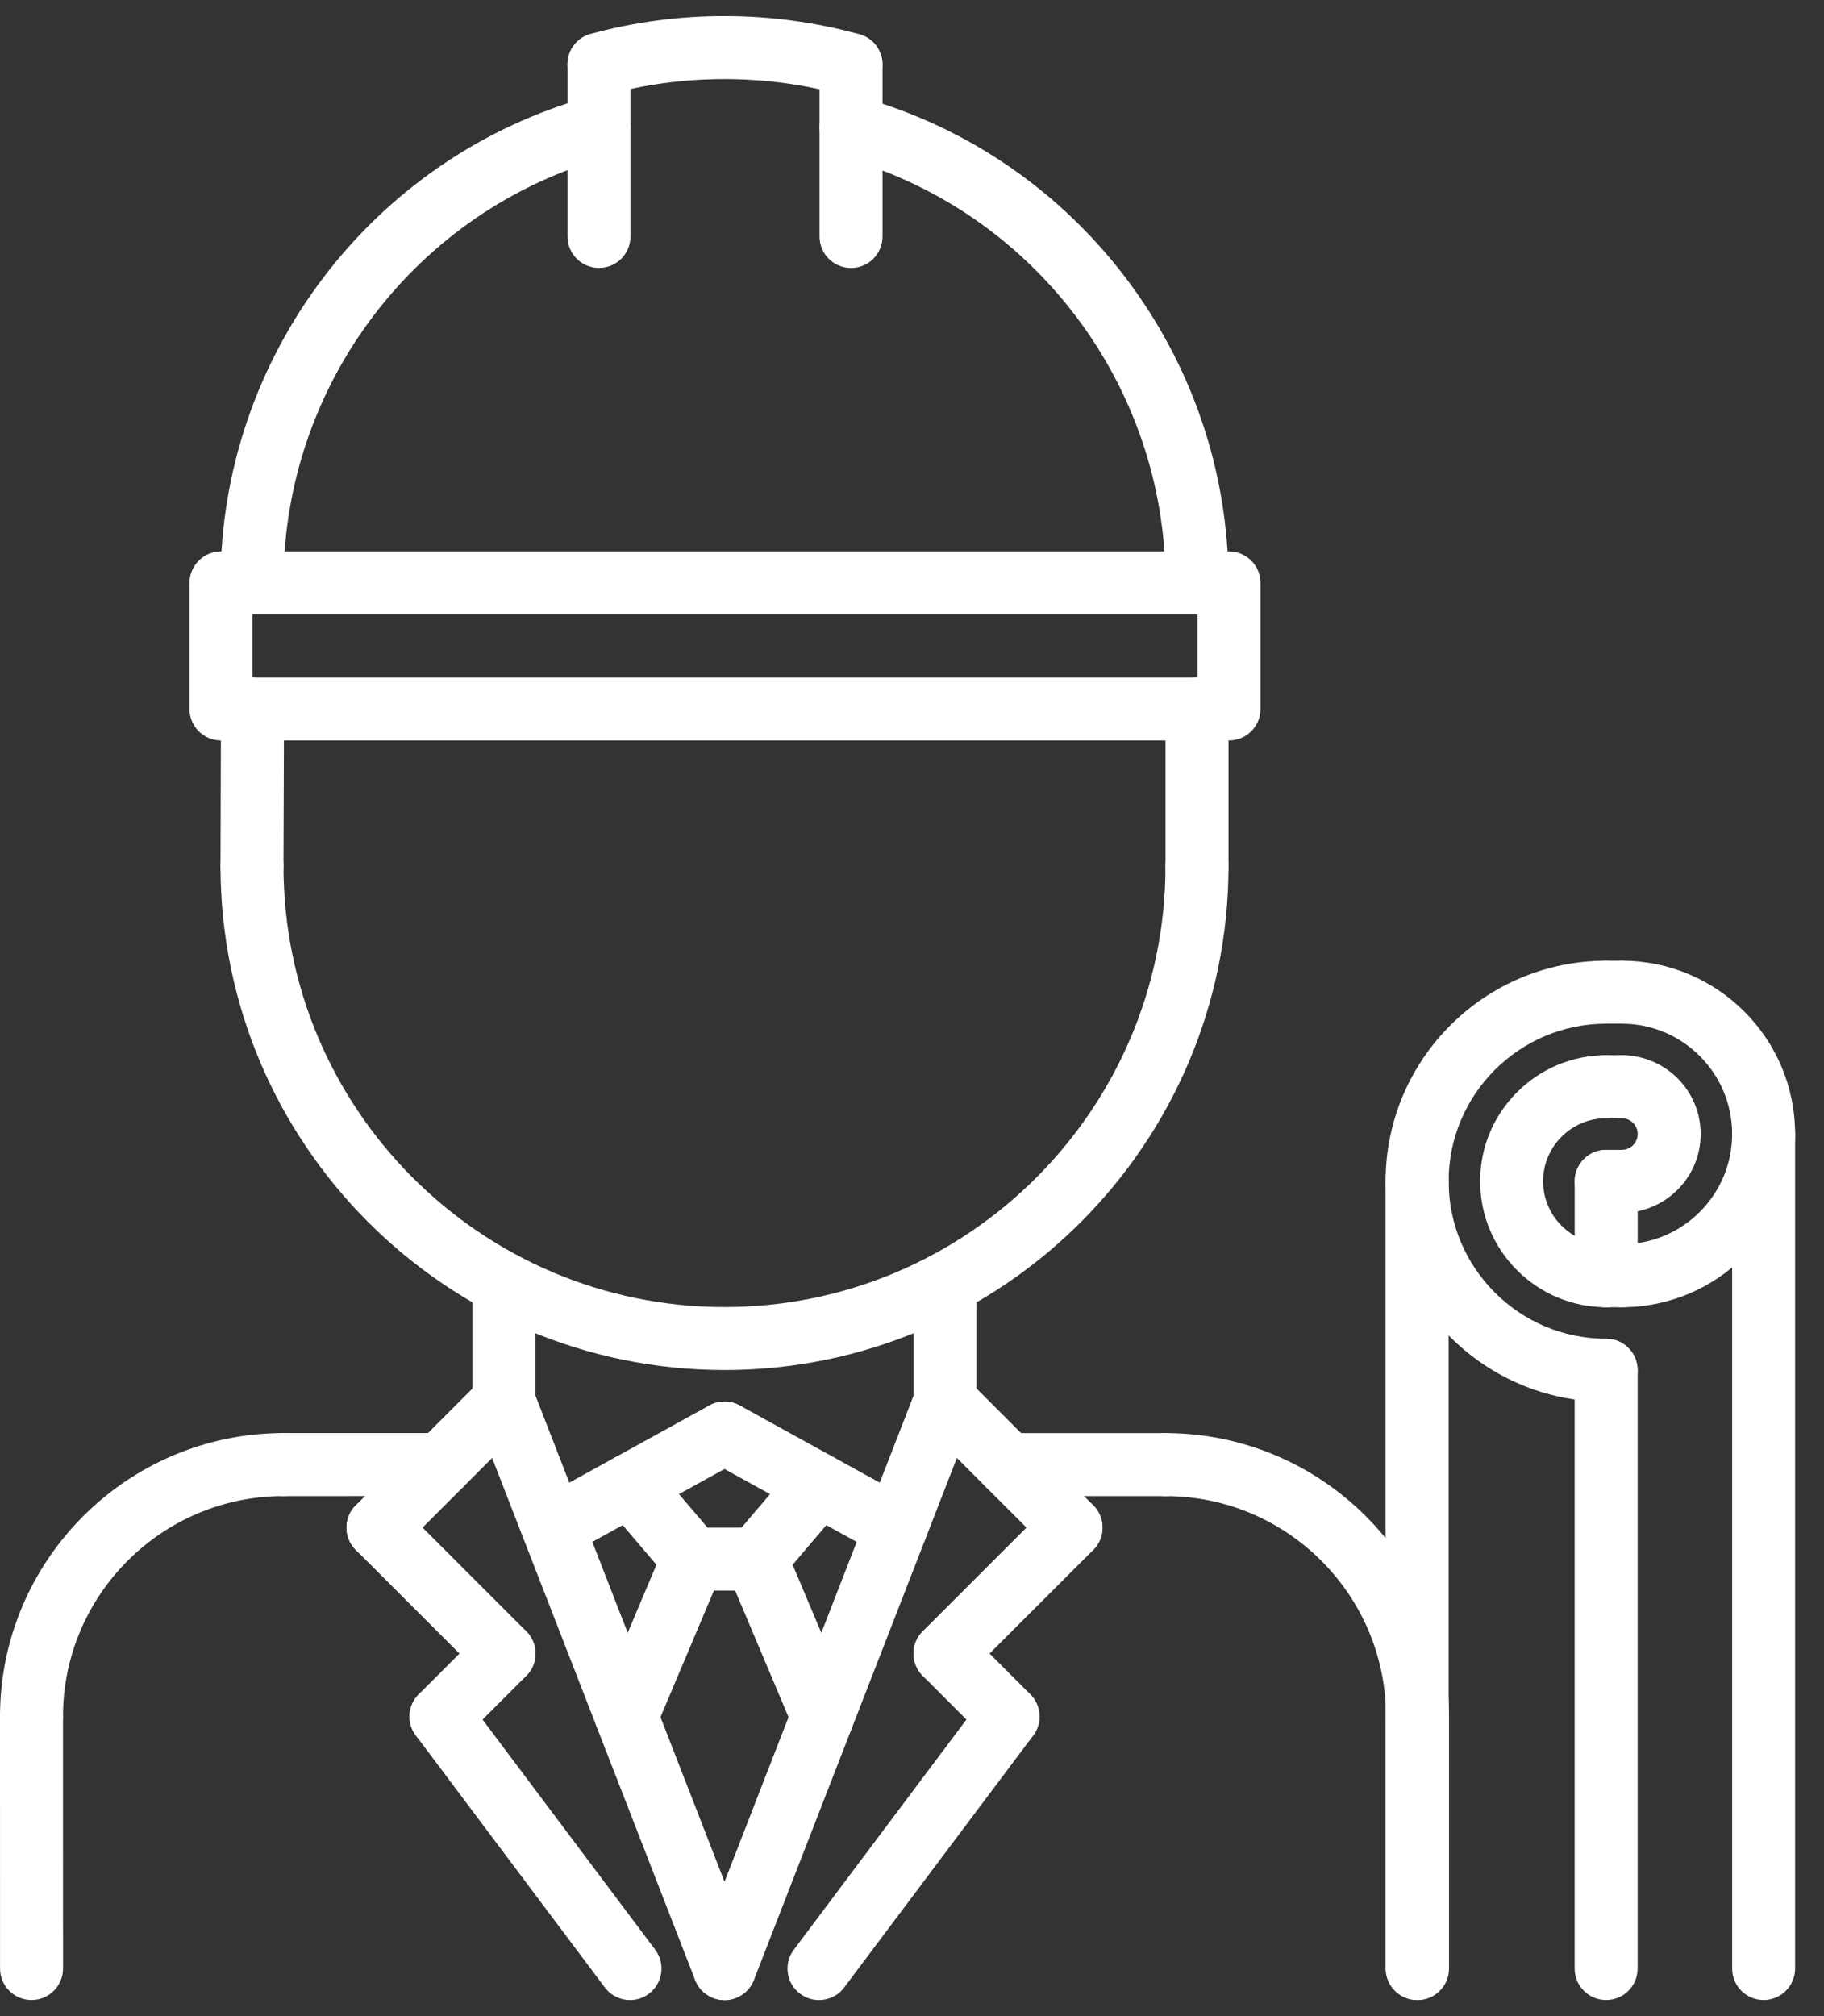 <svg width="38" height="42" viewBox="0 0 38 42" fill="none" xmlns="http://www.w3.org/2000/svg">
<rect x="0" y="0" width="38" height="42" fill="#333333" stroke="none"/>
<path d="M0.656 36.417C0.293 36.417 0 36.124 0 35.761C0 32.504 2.65 29.854 5.908 29.854C6.27 29.854 6.564 30.147 6.564 30.51C6.564 30.873 6.27 31.166 5.908 31.166C3.374 31.166 1.312 33.227 1.312 35.761C1.312 36.124 1.019 36.417 0.656 36.417Z" fill="white"/>
<path d="M29.531 36.417C29.168 36.417 28.875 36.124 28.875 35.761C28.875 33.228 26.814 31.167 24.281 31.167C23.918 31.167 23.625 30.874 23.625 30.511C23.625 30.148 23.918 29.855 24.281 29.855C27.538 29.855 30.188 32.504 30.188 35.761C30.188 36.124 29.894 36.417 29.531 36.417Z" fill="white"/>
<path d="M5.908 31.167C5.545 31.167 5.251 30.873 5.251 30.51C5.251 30.148 5.545 29.854 5.908 29.854L9.188 29.854C9.551 29.854 9.845 30.147 9.845 30.51C9.845 30.872 9.551 31.166 9.188 31.166L5.908 31.167Z" fill="white"/>
<path d="M0.657 41.665C0.295 41.665 0.001 41.372 0.001 41.009L0 35.762C0 35.4 0.293 35.105 0.656 35.105C1.018 35.105 1.312 35.399 1.312 35.762L1.313 41.009C1.313 41.371 1.02 41.665 0.657 41.665Z" fill="white"/>
<path d="M29.531 41.665C29.168 41.665 28.875 41.372 28.875 41.009V35.761C28.875 35.398 29.168 35.105 29.531 35.105C29.894 35.105 30.188 35.398 30.188 35.761V41.009C30.188 41.372 29.894 41.665 29.531 41.665Z" fill="white"/>
<path d="M10.5 29.853C10.137 29.853 9.844 29.56 9.844 29.197V26.75C9.844 26.387 10.137 26.094 10.5 26.094C10.863 26.094 11.156 26.387 11.156 26.75V29.197C11.156 29.56 10.863 29.853 10.5 29.853Z" fill="white"/>
<path d="M19.688 29.853C19.325 29.853 19.031 29.56 19.031 29.197V26.75C19.031 26.387 19.325 26.094 19.688 26.094C20.05 26.094 20.344 26.387 20.344 26.75V29.197C20.344 29.56 20.05 29.853 19.688 29.853Z" fill="white"/>
<path d="M15.094 28.541C9.304 28.541 4.594 23.831 4.594 18.041C4.594 17.678 4.887 17.385 5.25 17.385C5.613 17.385 5.906 17.678 5.906 18.041C5.906 23.107 10.027 27.229 15.094 27.229C20.16 27.229 24.281 23.107 24.281 18.041C24.281 17.678 24.575 17.385 24.938 17.385C25.3 17.385 25.594 17.678 25.594 18.041C25.594 23.831 20.883 28.541 15.094 28.541Z" fill="white"/>
<path d="M5.25 18.697C5.249 18.697 5.249 18.697 5.248 18.697C4.885 18.696 4.592 18.401 4.594 18.039L4.604 14.768C4.606 14.405 4.899 14.113 5.261 14.113H5.262C5.625 14.115 5.918 14.409 5.917 14.771L5.906 18.043C5.905 18.405 5.612 18.697 5.25 18.697Z" fill="white"/>
<path d="M24.938 18.697C24.575 18.697 24.281 18.404 24.281 18.041V14.77C24.281 14.407 24.575 14.113 24.938 14.113C25.3 14.113 25.594 14.407 25.594 14.77V18.041C25.594 18.404 25.3 18.697 24.938 18.697Z" fill="white"/>
<path d="M11.522 32.48C11.29 32.48 11.066 32.357 10.946 32.141C10.771 31.823 10.886 31.423 11.204 31.249L14.776 29.279C15.094 29.104 15.493 29.22 15.668 29.537C15.843 29.854 15.727 30.254 15.41 30.428L11.838 32.398C11.738 32.454 11.629 32.48 11.522 32.48Z" fill="white"/>
<path d="M18.665 32.479C18.558 32.479 18.449 32.453 18.349 32.398L14.777 30.428C14.46 30.253 14.344 29.854 14.519 29.536C14.695 29.22 15.093 29.104 15.411 29.278L18.983 31.248C19.3 31.424 19.415 31.823 19.241 32.14C19.121 32.357 18.897 32.479 18.665 32.479Z" fill="white"/>
<path d="M7.875 32.48C7.707 32.48 7.539 32.416 7.411 32.288C7.155 32.031 7.155 31.616 7.411 31.36L10.036 28.733C10.293 28.477 10.707 28.477 10.964 28.733C11.221 28.99 11.221 29.405 10.964 29.661L8.339 32.288C8.211 32.416 8.043 32.48 7.875 32.48Z" fill="white"/>
<path d="M10.5 35.103C10.332 35.103 10.164 35.039 10.036 34.911L7.411 32.287C7.155 32.031 7.155 31.616 7.411 31.359C7.668 31.103 8.083 31.103 8.339 31.359L10.964 33.983C11.221 34.24 11.221 34.654 10.964 34.911C10.836 35.04 10.668 35.103 10.5 35.103Z" fill="white"/>
<path d="M9.188 36.416C9.02 36.416 8.852 36.352 8.724 36.224C8.467 35.967 8.467 35.553 8.724 35.296L10.036 33.983C10.293 33.727 10.707 33.727 10.964 33.983C11.221 34.24 11.221 34.655 10.964 34.911L9.652 36.224C9.524 36.352 9.356 36.416 9.188 36.416Z" fill="white"/>
<path d="M13.126 41.666C12.926 41.666 12.729 41.575 12.6 41.403L8.663 36.153C8.445 35.864 8.504 35.452 8.794 35.235C9.083 35.017 9.494 35.076 9.712 35.367L13.65 40.617C13.867 40.906 13.808 41.317 13.518 41.535C13.401 41.623 13.263 41.666 13.126 41.666Z" fill="white"/>
<path d="M15.094 41.666C14.831 41.666 14.583 41.507 14.482 41.248L9.888 29.435C9.757 29.097 9.925 28.717 10.262 28.586C10.599 28.454 10.98 28.622 11.111 28.959L15.705 40.772C15.836 41.11 15.669 41.49 15.331 41.621C15.253 41.652 15.173 41.666 15.094 41.666Z" fill="white"/>
<path d="M22.313 32.48C22.145 32.48 21.977 32.416 21.849 32.288L19.224 29.661C18.967 29.405 18.967 28.99 19.224 28.733C19.48 28.477 19.895 28.477 20.152 28.733L22.777 31.36C23.033 31.616 23.033 32.031 22.777 32.288C22.649 32.416 22.481 32.48 22.313 32.48Z" fill="white"/>
<path d="M19.688 35.103C19.52 35.103 19.352 35.039 19.224 34.911C18.967 34.654 18.967 34.24 19.224 33.983L21.849 31.359C22.105 31.103 22.52 31.103 22.777 31.359C23.033 31.616 23.033 32.031 22.777 32.287L20.152 34.911C20.024 35.04 19.856 35.103 19.688 35.103Z" fill="white"/>
<path d="M21 36.416C20.832 36.416 20.664 36.352 20.536 36.224L19.224 34.911C18.967 34.655 18.967 34.24 19.224 33.983C19.48 33.727 19.895 33.727 20.152 33.983L21.464 35.296C21.721 35.553 21.721 35.967 21.464 36.224C21.336 36.352 21.168 36.416 21 36.416Z" fill="white"/>
<path d="M17.062 41.666C16.925 41.666 16.787 41.623 16.669 41.535C16.379 41.318 16.32 40.906 16.538 40.617L20.475 35.367C20.693 35.077 21.104 35.019 21.393 35.235C21.683 35.453 21.742 35.864 21.525 36.154L17.587 41.404C17.459 41.576 17.262 41.666 17.062 41.666Z" fill="white"/>
<path d="M15.094 41.667C15.015 41.667 14.935 41.653 14.857 41.622C14.518 41.491 14.351 41.111 14.483 40.773L19.077 28.961C19.208 28.623 19.589 28.455 19.926 28.587C20.264 28.719 20.431 29.099 20.299 29.436L15.706 41.249C15.605 41.508 15.357 41.667 15.094 41.667Z" fill="white"/>
<path d="M24.281 31.167H21C20.637 31.167 20.344 30.874 20.344 30.511C20.344 30.148 20.637 29.855 21 29.855H24.281C24.644 29.855 24.938 30.148 24.938 30.511C24.938 30.874 24.644 31.167 24.281 31.167Z" fill="white"/>
<path d="M13.052 36.416C12.967 36.416 12.88 36.4 12.797 36.364C12.463 36.223 12.307 35.838 12.448 35.504L13.833 32.224C13.974 31.89 14.36 31.734 14.693 31.875C15.027 32.016 15.183 32.402 15.042 32.735L13.657 36.015C13.55 36.266 13.308 36.416 13.052 36.416Z" fill="white"/>
<path d="M17.135 36.416C16.88 36.416 16.637 36.266 16.531 36.015L15.146 32.734C15.005 32.4 15.161 32.015 15.495 31.874C15.828 31.733 16.213 31.889 16.355 32.223L17.74 35.505C17.881 35.839 17.725 36.223 17.391 36.364C17.307 36.4 17.221 36.416 17.135 36.416Z" fill="white"/>
<path d="M15.75 33.136H14.438C14.075 33.136 13.781 32.842 13.781 32.48C13.781 32.117 14.075 31.823 14.438 31.823H15.75C16.113 31.823 16.406 32.117 16.406 32.48C16.406 32.842 16.113 33.136 15.75 33.136Z" fill="white"/>
<path d="M15.75 33.136C15.6 33.136 15.448 33.085 15.325 32.979C15.049 32.745 15.016 32.33 15.252 32.054L16.564 30.514C16.799 30.236 17.213 30.204 17.489 30.44C17.765 30.674 17.798 31.089 17.562 31.365L16.25 32.906C16.12 33.058 15.935 33.136 15.75 33.136Z" fill="white"/>
<path d="M14.438 33.136C14.253 33.136 14.068 33.058 13.938 32.905L12.626 31.364C12.391 31.089 12.423 30.674 12.699 30.44C12.976 30.204 13.39 30.236 13.624 30.513L14.936 32.054C15.171 32.33 15.139 32.745 14.863 32.979C14.739 33.085 14.588 33.136 14.438 33.136Z" fill="white"/>
<path d="M24.938 12.79C24.575 12.79 24.282 12.496 24.282 12.134C24.282 8.018 21.516 4.378 17.555 3.279C17.206 3.183 17.001 2.821 17.098 2.472C17.195 2.123 17.557 1.919 17.906 2.015C22.432 3.27 25.594 7.432 25.594 12.134C25.594 12.496 25.301 12.79 24.938 12.79Z" fill="white"/>
<path d="M5.25 12.789C4.887 12.789 4.594 12.496 4.594 12.133C4.594 7.418 7.765 3.254 12.306 2.007C12.655 1.91 13.017 2.116 13.113 2.466C13.208 2.815 13.004 3.177 12.654 3.273C8.681 4.364 5.907 8.008 5.907 12.133C5.906 12.496 5.613 12.789 5.25 12.789Z" fill="white"/>
<path d="M17.731 2.003C17.672 2.003 17.613 1.995 17.555 1.979C15.964 1.538 14.237 1.538 12.652 1.972C12.307 2.067 11.942 1.864 11.845 1.514C11.749 1.165 11.954 0.803 12.304 0.707C14.116 0.207 16.087 0.21 17.904 0.714C18.253 0.81 18.458 1.172 18.361 1.521C18.282 1.812 18.018 2.003 17.731 2.003Z" fill="white"/>
<path d="M25.604 15.426H4.604C4.242 15.426 3.948 15.133 3.948 14.77V12.144C3.948 11.781 4.242 11.487 4.604 11.487H25.604C25.967 11.487 26.26 11.781 26.26 12.144V14.77C26.26 15.133 25.967 15.426 25.604 15.426ZM5.261 14.114H24.948V12.8H5.261V14.114Z" fill="white"/>
<path d="M12.479 5.582C12.116 5.582 11.823 5.289 11.823 4.926V1.34C11.823 0.977 12.116 0.684 12.479 0.684C12.842 0.684 13.135 0.977 13.135 1.34V4.926C13.135 5.289 12.842 5.582 12.479 5.582Z" fill="white"/>
<path d="M17.73 5.583C17.367 5.583 17.074 5.289 17.074 4.927V1.347C17.074 0.984 17.367 0.69 17.73 0.69C18.093 0.69 18.386 0.984 18.386 1.347V4.927C18.386 5.289 18.093 5.583 17.73 5.583Z" fill="white"/>
<path d="M33.461 29.201C30.928 29.201 28.867 27.14 28.867 24.607C28.867 22.075 30.928 20.014 33.461 20.014C33.824 20.014 34.117 20.307 34.117 20.67C34.117 21.033 33.824 21.326 33.461 21.326C31.652 21.326 30.18 22.798 30.18 24.607C30.18 26.417 31.652 27.889 33.461 27.889C33.824 27.889 34.117 28.182 34.117 28.545C34.117 28.908 33.824 29.201 33.461 29.201Z" fill="white"/>
<path d="M33.789 27.232C33.426 27.232 33.133 26.939 33.133 26.576C33.133 26.213 33.426 25.92 33.789 25.92C35.056 25.92 36.086 24.89 36.086 23.623C36.086 22.357 35.056 21.326 33.789 21.326C33.426 21.326 33.133 21.033 33.133 20.67C33.133 20.307 33.426 20.014 33.789 20.014C35.779 20.014 37.398 21.633 37.398 23.623C37.398 25.613 35.779 27.232 33.789 27.232Z" fill="white"/>
<path d="M33.789 25.266C33.426 25.266 33.133 24.973 33.133 24.61C33.133 24.247 33.426 23.954 33.789 23.954C33.97 23.954 34.118 23.805 34.118 23.624C34.118 23.443 33.97 23.295 33.789 23.295C33.426 23.295 33.133 23.002 33.133 22.639C33.133 22.276 33.426 21.982 33.789 21.982C34.695 21.982 35.431 22.719 35.431 23.624C35.431 24.53 34.695 25.266 33.789 25.266Z" fill="white"/>
<path d="M33.461 27.232C32.013 27.232 30.836 26.055 30.836 24.607C30.836 23.16 32.013 21.982 33.461 21.982C33.824 21.982 34.117 22.276 34.117 22.639C34.117 23.002 33.824 23.295 33.461 23.295C32.737 23.295 32.148 23.884 32.148 24.607C32.148 25.331 32.737 25.92 33.461 25.92C33.824 25.92 34.117 26.213 34.117 26.576C34.117 26.939 33.824 27.232 33.461 27.232Z" fill="white"/>
<path d="M33.461 41.665C33.098 41.665 32.805 41.372 32.805 41.009V28.545C32.805 28.182 33.098 27.889 33.461 27.889C33.824 27.889 34.117 28.182 34.117 28.545V41.009C34.117 41.372 33.824 41.665 33.461 41.665Z" fill="white"/>
<path d="M29.523 41.665C29.16 41.665 28.867 41.371 28.867 41.008V24.607C28.867 24.244 29.16 23.951 29.523 23.951C29.886 23.951 30.18 24.244 30.18 24.607V41.008C30.18 41.371 29.886 41.665 29.523 41.665Z" fill="white"/>
<path d="M33.462 27.233C33.099 27.233 32.806 26.939 32.806 26.576V24.61C32.806 24.247 33.099 23.954 33.462 23.954C33.825 23.954 34.118 24.247 34.118 24.61V26.576C34.118 26.939 33.825 27.233 33.462 27.233Z" fill="white"/>
<path d="M33.789 25.267H33.462C33.099 25.267 32.806 24.973 32.806 24.61C32.806 24.247 33.099 23.954 33.462 23.954H33.789C34.152 23.954 34.445 24.247 34.445 24.61C34.445 24.973 34.152 25.267 33.789 25.267Z" fill="white"/>
<path d="M33.789 27.232H33.461C33.098 27.232 32.805 26.939 32.805 26.576C32.805 26.213 33.098 25.92 33.461 25.92H33.789C34.152 25.92 34.445 26.213 34.445 26.576C34.445 26.939 34.152 27.232 33.789 27.232Z" fill="white"/>
<path d="M33.789 23.295H33.461C33.098 23.295 32.805 23.002 32.805 22.639C32.805 22.276 33.098 21.982 33.461 21.982H33.789C34.152 21.982 34.445 22.276 34.445 22.639C34.445 23.002 34.152 23.295 33.789 23.295Z" fill="white"/>
<path d="M36.742 41.665C36.379 41.665 36.086 41.371 36.086 41.008V23.623C36.086 23.26 36.379 22.967 36.742 22.967C37.105 22.967 37.398 23.26 37.398 23.623V41.008C37.398 41.371 37.105 41.665 36.742 41.665Z" fill="white"/>
<path d="M33.789 21.326H33.461C33.098 21.326 32.805 21.033 32.805 20.67C32.805 20.307 33.098 20.014 33.461 20.014H33.789C34.152 20.014 34.445 20.307 34.445 20.67C34.445 21.033 34.152 21.326 33.789 21.326Z" fill="white"/>
</svg>
